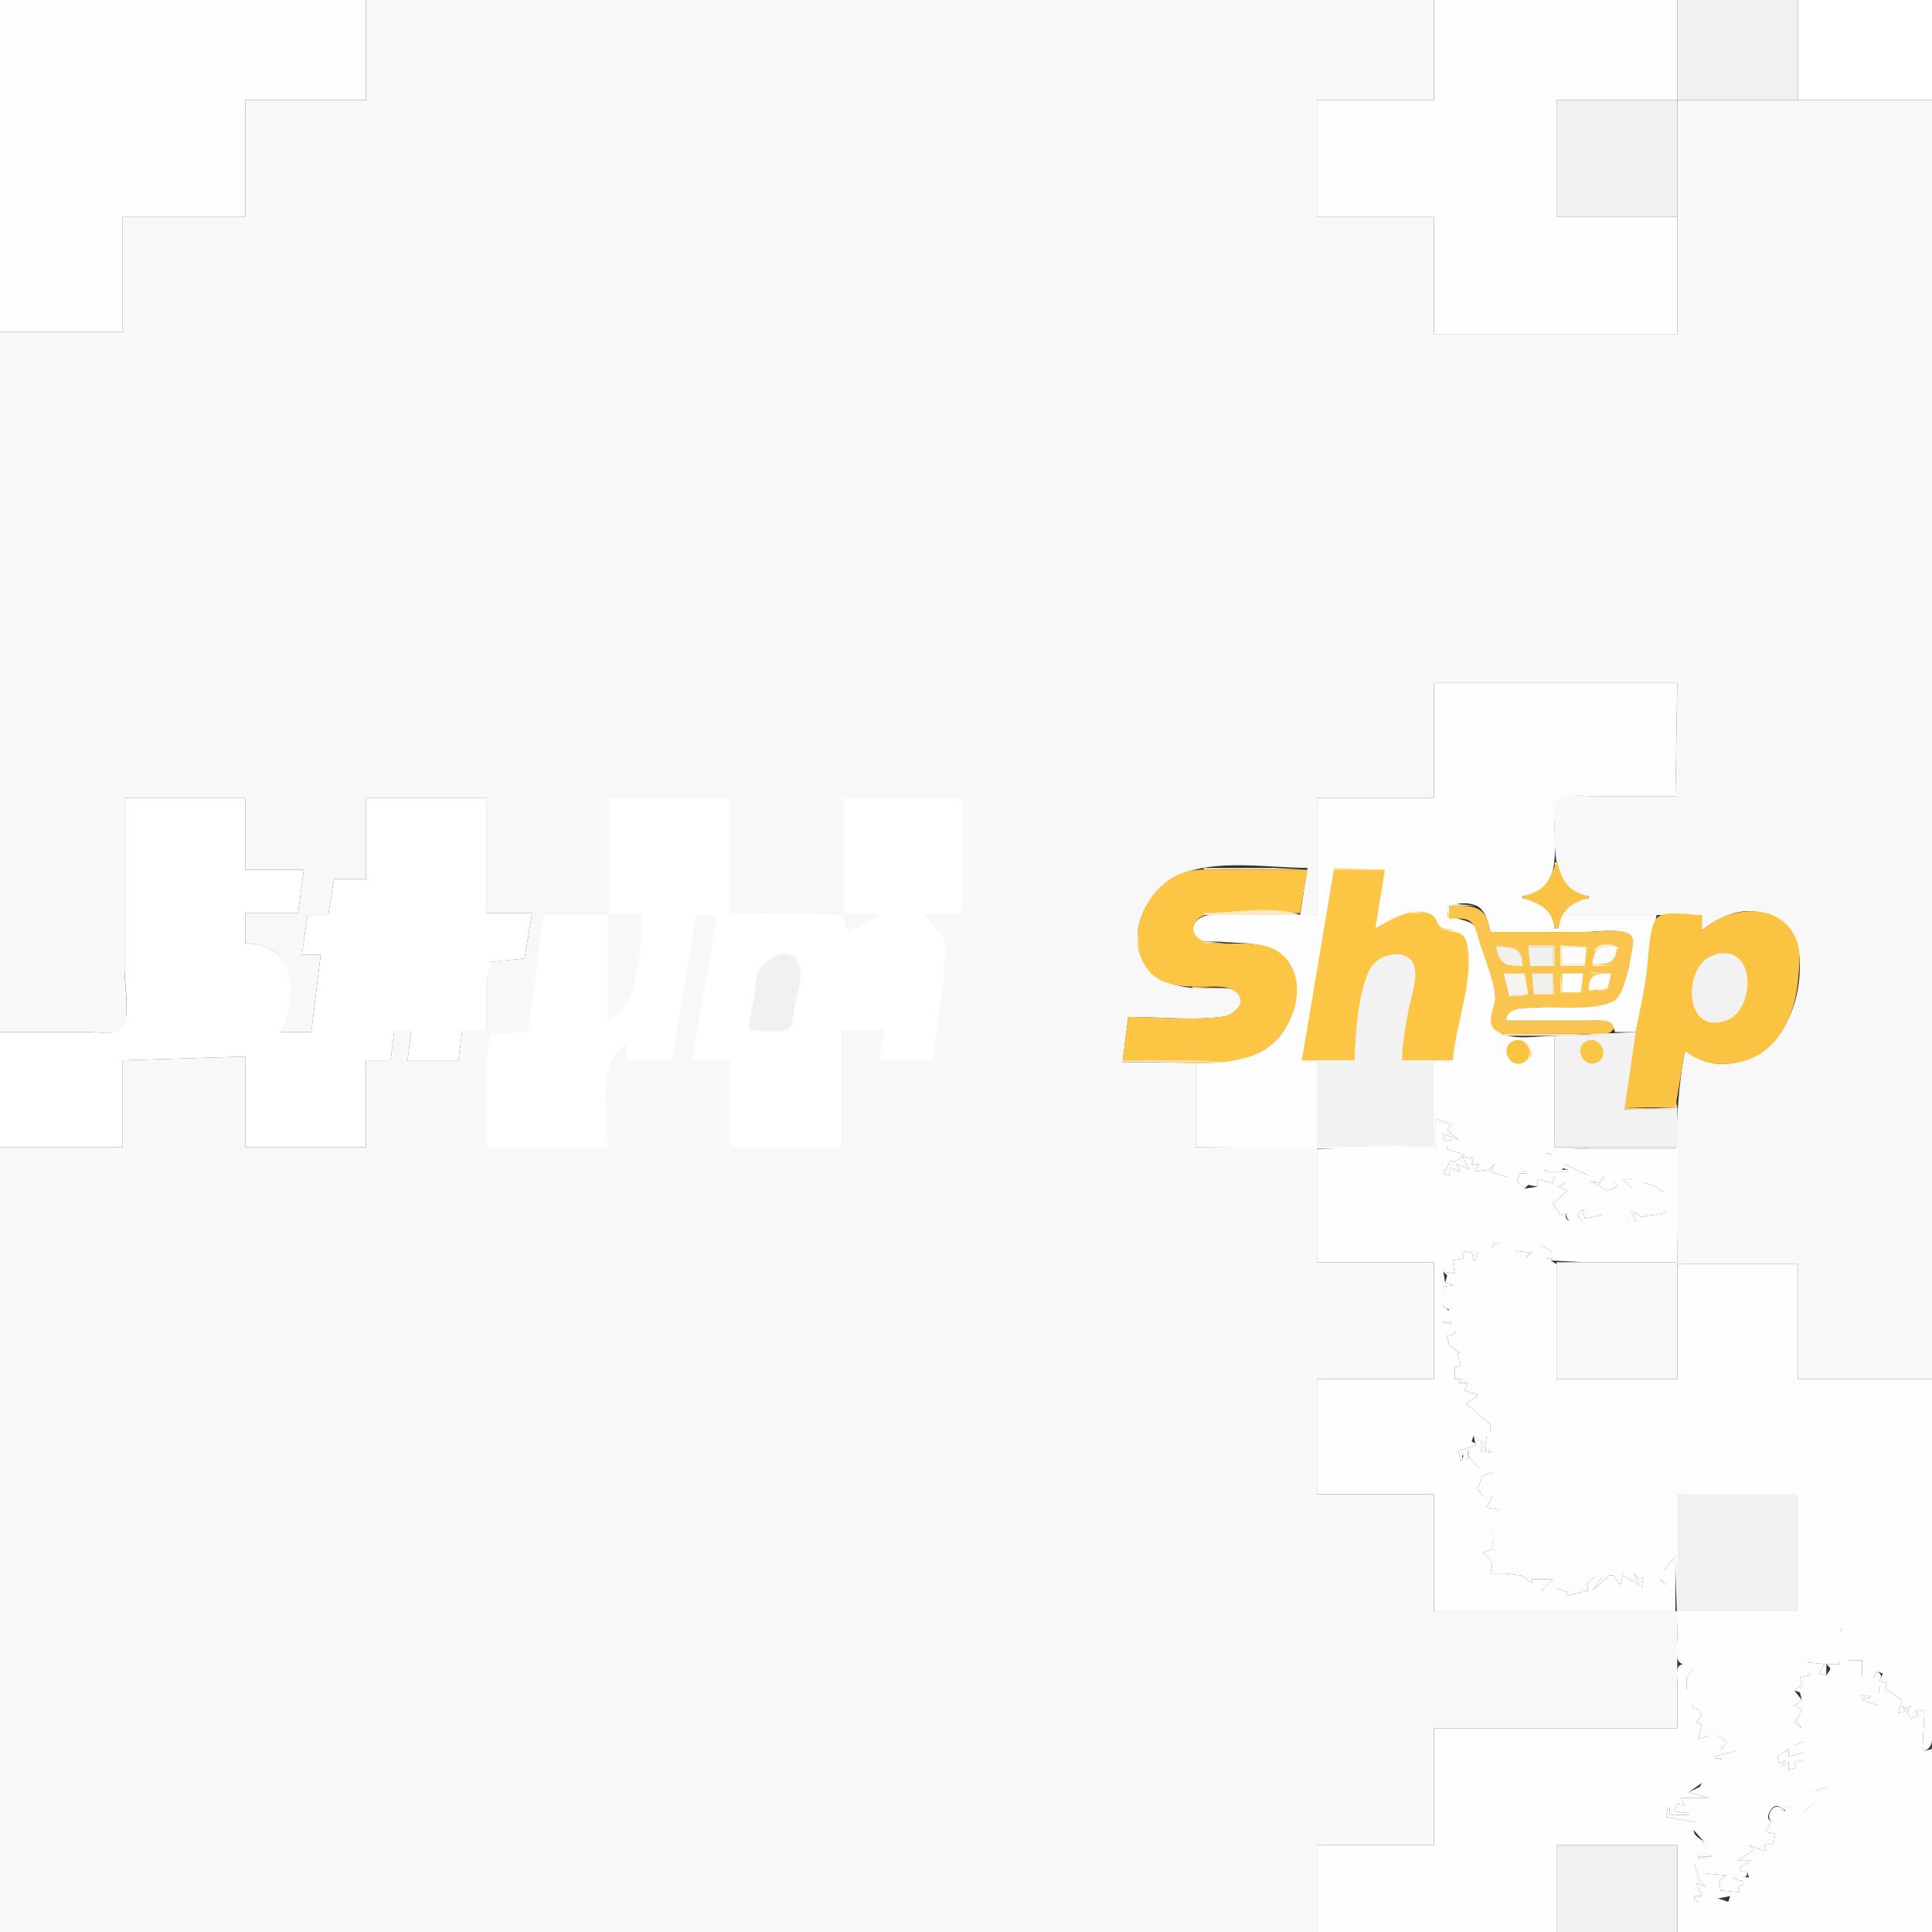 <?xml version="1.0" standalone="yes"?>
<svg width="1024" height="1024">
<rect width="100%" height="100%" fill="#333333" stroke="none"/>
<path style="fill:#fefefe; stroke:none;" d="M0 0L0 176L65 176L65 115L130 115L130 53L194 53L194 0L0 0z"/>
<path style="fill:#f8f8f8; stroke:none;" d="M194 0L194 53L130 53L130 115L65 115L65 176L0 176L0 547L47 547C51.32 547 60.852 548.779 64.397 545.972C69.227 542.147 66 520.941 66 515L66 423L130 423L130 461L161 461L158 484L130 484L130 500C159.788 500.635 154.552 527.579 149 547L165 547L170 506L160 506L163 485L174 485L177 466L194 466L194 423L258 423L258 484L282 484L278 508L259.603 509.858L258 520L258 546L245 546L243 562L216 562L218 546L209 546L207 562L194 562L194 608L130 608L130 560L65 562L65 608L0 608L0 1024L698 1024L698 978L760 978L760 916L889 916L889 854L760 854L760 792L698 792L698 731L760 731L760 669L698 669L698 608L634 608L634 563L595 563L598 539C614.542 539 632.622 541.082 649 538.811C654.499 538.048 661.786 530.788 655.682 525.742C651.735 522.48 643.762 524.053 639 523.996C627.437 523.859 613.66 521.618 606.994 510.999C596.56 494.379 607.972 472.174 624 464.273C643.1 454.858 672.224 460 693 460L689 485L698 485L698 423L760 423L760 362L889 362L888 422L843 422C838.68 422 829.148 420.221 825.603 423.028C822.284 425.657 824 435.214 824 439C824 453.793 823.841 472.278 842 475L842 476C836.005 476.899 830.168 478.954 828 485L902 485L902 493C907.609 489.306 912.437 485.911 919 484.04C936.408 479.078 953.1 491.068 953.896 509C955.003 533.95 942.533 561.736 915 563.907C906.47 564.579 900.185 560.98 893 557C886.099 593.629 889 631.807 889 669L825 669L825 731L889 731L889 670L953 670L953 731L1024 731L1024 53L889 53L889 177L760 177L760 115L698 115L698 53L760 53L760 0L194 0z"/>
<path style="fill:#fefefe; stroke:none;" d="M760 0L760 53L698 53L698 115L760 115L760 177L889 177L889 115L825 115L825 53L889 53L889 0L760 0z"/>
<path style="fill:#f1f1f1; stroke:none;" d="M889 0L889 53L953 53L953 0L889 0z"/>
<path style="fill:#ffffff; stroke:none;" d="M953 0L953 53L1024 53L1024 0L953 0z"/>
<path style="fill:#f1f1f1; stroke:none;" d="M825 53L825 115L889 115L889 53L825 53z"/>
<path style="fill:#fdfdfd; stroke:none;" d="M760 362L760 423L698 423L698 485C679.058 485 659.922 484.2 641 485.019C635.116 485.274 628.22 491.969 634.434 497.258C637.671 500.013 643.097 498.798 647 499.17C657.766 500.194 670.102 498.811 678.96 506.34C693.103 518.361 686.667 544.299 672.996 554.211C661.581 562.488 647.496 563 634 563L634 608L714 609L761 610L761 593L769 596L767 599L773 604L765 601L766 605L769 604C769.144 606.662 769.819 607.636 767 608L767 609L776 612L771 616L769 615L765 622L768 623L769 619L774 621L772 617L779 620L775 613L781 614L780 617L784 617L782 620L782 621L789 620L792 617L790 621L799 624C801.395 619.671 804.552 620.453 809 621L809 622L805 622L804 626L808 630L810 628L815 629L815 625L823 627L824 624L830 627L826 629L831 631L823 638L827 644L830 643C830.482 648.435 834.364 648.813 839 648L836 644L839 641L840 646L849 644C850.198 649.589 862.387 647.407 867 647L865 643L865 642L870 645L882 643L882 642L882 632L876 628L871 627L865 625L860 625L865 630L852 624L857 628L857 629L852 631L843 626L848 627L850 624L850 623L842 623L829 617L828 618L828 619L831 620L831 621L819 621L819 620C827.916 619.06 823.469 614.884 819 611L823 612C828.071 607.757 836.712 609 843 609L889 609L889 608L824 608L824 549C815.936 549 800.668 551.931 794.109 546.566C786.759 540.556 793.26 535.09 792.62 528C791.59 516.589 786.288 502.721 782.236 492.019C780.086 486.34 767.26 488.033 768.06 483C768.928 477.539 779.416 478.247 782.895 480.179C787.525 482.75 788.901 489.252 790 494L840 494C846.35 494 856.006 492.194 861.941 494.603C868.952 497.45 860.809 526.338 855.581 529.987C852.002 532.485 846.121 531.852 842 532.039C832.324 532.479 822.692 533.615 813 534.039C806.823 534.31 798.583 533.518 798 541L841 541C847.249 541 853.914 539.81 856 547L868 547L878 485L827 485L826 492L824 492C823.059 481.293 816.676 478.239 807 476L807 475C826.976 472.05 824 453.981 824 438C824 434.12 822.593 426.614 825.603 423.603C828.87 420.337 837.759 422 842 422L888 422L889 362L760 362z"/>
<path style="fill:#feffff; stroke:none;" d="M66 423L66 514C66 520.749 69.336 540.458 64.397 545.397C61.008 548.786 51.416 547 47 547L0 547L0 608L65 608L65 562L130 560L130 608L194 608L194 562L207 562L209 546L218 546L216 562L243 562L245 546L258 546L258 520L260.318 509.858L278 508L282 484L258 484L258 423L194 423L194 466L177 466L174 485L163 485L160 506L170 506L165 547L149 547C157.042 527.398 158.499 500.239 130 500L130 484L158 484L161 461L130 461L130 423L66 423M323 423L323 484L341 484C338.998 499.503 339.523 535.795 322 541L322 485L288 485L280 547L259.603 548.028L258 563L258 608L322 608C322 590.248 315.762 563.608 332 553L332 562L356 562L369 485L380 485L367 562L387 562L387 608L446 608L446 546L469 546L466 562L494 562L500.282 518L501.034 498L489 484L510 484L510 423L447 423L447 484L465 484L465 486L450 494L446 485L387 484L387 423L323 423z"/>
<path style="fill:#f6d884; stroke:none;" d="M824 457L824 459L826 459L826 457L824 457z"/>
<path style="fill:#fac345; stroke:none;" d="M824 459C820.322 468.746 817.676 472.529 807 475L807 476C816.248 479.009 822.427 481.506 824 492L826 492C827.417 482.548 832.966 478.146 842 476L842 475C832.283 472.692 828.647 468.324 826 459L824 459z"/>
<path style="fill:#f8ddab; stroke:none;" d="M638 460L638 461L693 461L675 460L638 460z"/>
<path style="fill:#fadf99; stroke:none;" d="M707 460L707 461L734 461L707 460z"/>
<path style="fill:#fcc543; stroke:none;" d="M598 539L595 562C616.863 562 647.944 567.613 668 557.727C683.237 550.216 693.719 525.288 683.15 510.015C673.686 496.339 655.883 501.282 642 499.895C637.695 499.465 631.299 496.397 632.712 491.003C634.401 484.558 641.614 484.009 647 484L689 484L693 461L650 461C641.687 461 632.819 459.976 625 463.338C608.148 470.583 596.224 494.851 606.995 511.996C613.994 523.138 627.457 523 639 523C644.391 523 651.511 522.163 655.678 526.419C661.046 531.901 653.348 538.07 648 538.811C631.94 541.035 614.22 539 598 539M707 461L690 562L718 562C718.564 548.866 719.901 524.122 726.995 513.015C731.385 506.141 743.979 502.36 748.821 511.105C751.548 516.031 748.925 523.906 747.745 529C745.299 539.555 743.224 551.157 743 562L770 562C771.526 542.672 781.155 520.26 777.671 501C775.997 491.75 770.166 495.431 764.228 491.821C761.434 490.122 761.553 486.176 758.686 484.742C748.945 479.872 737.032 487.546 729 492L734 461L707 461z"/>
<path style="fill:#fcedca; stroke:none;" d="M769 479L769 480L783 480L769 479z"/>
<path style="fill:#f9c54e; stroke:none;" d="M768 480L768 487C771.571 487 776.64 486.132 779.581 488.603C782.453 491.016 782.975 495.618 784.026 499C786.849 508.086 791.587 518.488 792.353 528C792.854 534.226 786.074 542.449 794.109 546.972C798.053 549.192 804.625 548 809 548L842 548C844.879 548 855.912 549.439 855.079 544.089C854.369 539.535 845.115 541 842 541L798 541C799.148 533.805 806.932 534.505 813 534.089C824.7 533.288 845.178 536.147 855.581 530.436C861.204 527.349 864.148 508.096 865.326 502C865.88 499.135 865.952 495.96 862.852 494.603C857.136 492.103 847.182 494 841 494L790 494C787.861 479.513 780.661 480 768 480z"/>
<path style="fill:#fed472; stroke:none;" d="M767 482L767 486L768 486L767 482z"/>
<path style="fill:#fde9b8; stroke:none;" d="M748 483L748 484L755 484L748 483z"/>
<path style="fill:#fac341; stroke:none;" d="M902 493L902 485C896.56 485 883.077 482.53 878.742 486.028C874.122 489.757 873.701 507.228 873.05 513C870.285 537.531 861.509 562.329 861 587L888 587L893 557C899.099 561.637 905.289 564.052 913 563.995C939.195 563.802 950.891 542.394 953.075 519C953.798 511.255 954.815 503.283 951.161 496C941.714 477.176 915.038 481.109 902 493z"/>
<path style="fill:#fce9c2; stroke:none;" d="M638 484L638 485L689 485C675.873 479.492 652.311 484 638 484z"/>
<path style="fill:#f8d486; stroke:none;" d="M603 492L603 504L604 504L603 492z"/>
<path style="fill:#f7d37c; stroke:none;" d="M764 492L764 493L773 493L764 492z"/>
<path style="fill:#fbe09a; stroke:none;" d="M638 499L638 500L650 500L638 499z"/>
<path style="fill:#f4da9e; stroke:none;" d="M793 501L793 502L806 503L793 501z"/>
<path style="fill:#f3e1bf; stroke:none;" d="M810 501L810 502L823 502L823 512L824 512L824 501L810 501z"/>
<path style="fill:#faf0da; stroke:none;" d="M827 501L827 512L840 512L840 511L828 511L828 502L841 502L827 501z"/>
<path style="fill:#f8efd3; stroke:none;" d="M845 504L846 504L858 503C855.985 499.502 845.947 499.579 845 504z"/>
<path style="fill:#f1f0ec; stroke:none;" d="M793 502C794.926 511.299 798.004 512 807 512C806.783 501.846 801.819 502 793 502z"/>
<path style="fill:#f0f0ee; stroke:none;" d="M810 502L811 512L823 512L823 502L810 502z"/>
<path style="fill:#fdfcfa; stroke:none;" d="M828 502L828 511L840 511L841 502L828 502z"/>
<path style="fill:#fcfcfb; stroke:none;" d="M844 511C852.005 511 856.257 511.011 857 502C849.212 502 844.469 501.995 844 511z"/>
<path style="fill:#f5dfb2; stroke:none;" d="M910 505L910 506L918 506L910 505z"/>
<path style="fill:#f1f1f1; stroke:none;" d="M397 546C402.066 546 414.2 548.246 418.258 544.972C420.512 543.153 420.326 538.613 420.754 536C421.869 529.194 426.81 515.531 422.682 509.303C416.85 500.505 403.998 508.787 401.634 516.001C400.262 520.189 400.312 524.7 399.537 529C398.499 534.755 397.049 540.105 397 546z"/>
<path style="fill:#f1f2f1; stroke:none;" d="M718 562L690 562L690 563L698 563L698 608L760 608L760 563L769 563L769 562L743 562C743.467 551.118 745.468 539.585 748 529C749.238 523.825 751.75 515.149 748.821 510.214C743.958 502.02 730.218 506.235 726.417 513.015C719.897 524.649 718.275 548.679 718 562z"/>
<path style="fill:#f2f2f2; stroke:none;" d="M907.004 506.742C892.295 512.44 892.048 549.082 914.985 540.891C931.142 535.122 931.078 497.416 907.004 506.742z"/>
<path style="fill:#faecc7; stroke:none;" d="M844 511L844 512L855 512L844 511z"/>
<path style="fill:#f7db8d; stroke:none;" d="M843 515L843 516L854 516L843 515z"/>
<path style="fill:#f4f4f2; stroke:none;" d="M797 516L800 528L810 527L808 516L797 516z"/>
<path style="fill:#f0efec; stroke:none;" d="M812 516L813 527L823 527L823 516L812 516z"/>
<path style="fill:#f6e1b0; stroke:none;" d="M823 516L823 527L824 527L823 516z"/>
<path style="fill:#f9eac6; stroke:none;" d="M827 516L827 526L828 526L827 516z"/>
<path style="fill:#fefefb; stroke:none;" d="M828 516L828 526L838 526L839 516L828 516z"/>
<path style="fill:#fdfdfd; stroke:none;" d="M842 525L852 524L854 516C845.911 516 842.082 515.939 842 525z"/>
<path style="fill:#fcdf97; stroke:none;" d="M632 523L632 524L651 524L632 523z"/>
<path style="fill:#f9e6be; stroke:none;" d="M847 524L847 525L852 525L847 524z"/>
<path style="fill:#f2deb7; stroke:none;" d="M802 527L802 528L810 528L802 527z"/>
<path style="fill:#f1f2f1; stroke:none;" d="M824 549L824 608L889 608L889 587L861 588L867 547L824 549z"/>
<path style="fill:#f3e1be; stroke:none;" d="M796 548L796 549L853 549L835 548L796 548z"/>
<path style="fill:#fbc440; stroke:none;" d="M802.109 551.747C794.728 554.767 799.563 566.122 806.942 563.381C814.521 560.566 809.863 548.574 802.109 551.747z"/>
<path style="fill:#fbc548; stroke:none;" d="M841.189 551.758C833.834 554.753 838.785 565.93 845.941 563.377C853.531 560.671 848.794 548.661 841.189 551.758z"/>
<path style="fill:#f9d68a; stroke:none;" d="M811 555L811 560L812 560L811 555z"/>
<path style="fill:#f8e2ba; stroke:none;" d="M595 562L595 563L652 563L634 562L595 562z"/>
<path style="fill:#f9e2a4; stroke:none;" d="M888 583L888 587L889 587L888 583z"/>
<path style="fill:#f7d486; stroke:none;" d="M861 587L861 588L888 588L861 587z"/>
<path style="fill:#fdfefe; stroke:none;" d="M761 593L761 610C742.677 604.584 717.142 609 698 609L698 669L760 669L760 731L698 731L698 792L760 792L760 854L888 854L888 825L882 832C883.502 834.406 882.217 835.655 880 837L882 839L882 840L870 842L871 836L869 837L866 834L869 840L860 835L859 840L855 835L853 835L844 843L849 836L845 836L841 839L842 843L830 846L831 844L826 842L825 842C822.827 845.14 820.358 844.029 817 843L823 837L812 837L812 839L806 835L798 834L790 834L791 829L790 827L786 823L791 821L791 820L791 816C789.194 814.449 788.837 814.137 791 813C789.003 807.786 788.397 803.826 794 801L794 800L788 799L791 793L786 793L783 789L786 782L792 780C789.744 776.906 787.589 777.37 784 778L779 773L778 768L778 773L777 773C775.937 770.236 775.26 771.789 775 774L774 774L773 769L782 766L782 765L780 764L781 761L786 765L785 769L790 770L790 769L787 768L788 761L790 759L790 756L790 755L777 744L783 740L783 739L776 737L778 733L773 733L773 732L775 732L775 731L771 731L771 725L774 724L772 715L773 715L773 717L774 717L768 713L767 708L771 707L771 706L769 702L769 701L765 701L765 700C768.236 698.401 769.288 693.684 765 693L765 692C767.412 689.81 767.162 685.356 765 683L765 682L771 681L766 680L765 674L771 675L770 668L776 667L775 665L777 663L779 664L785 661L780 663L781 668L782 668L783 664L786 665L791 661C791.879 655.728 804.238 662.046 804 663L811 664L809 666L809 667L812 663C814.993 662.936 816.346 663.054 817 660L822 663L823 667L820 667L820 668L839 669L889 669L889 609L840 609C834.872 609 826.295 607.424 823 612L819 611C822.22 615.219 826.932 617.839 819 620L819 621L831 621L831 620L828 620L829 617L842 623L850 623L850 624L848 627L843 626L852 631L857 629L857 628L852 624C855.739 626.942 860.097 630.866 865 630L860 625L865 625C866.706 627.55 868.211 628.423 871 627L876 628L882 632C880.589 635.687 878.345 639.164 882 642L882 643L870 645L865 642L865 643L867 647C861.568 647.204 852.231 649.112 849 644L840 646L839 641L836 644L839 648C834.076 648 828.785 647.859 830 643L827 644L823 638L831 631L826 629L830 627L829 624L824 624L823 627L815 625L815 629L808 630L804 626L805 622L809 622L809 621C804.669 620.199 800.626 619.101 799 624L790 621L792 617L789 620L782 621L782 620L784 617L780 617L781 614L775 613L779 620L772 617L774 621L769 619L768 623L765 622L769 615L771 616L776 612L767 609L767 608L770 608L769 604L766 605L765 601L773 604L767 599L769 596L761 593z"/>
<path style="fill:#fdfdfd; stroke:none;" d="M791 661L783 664L782 668L781 668L780 663L785 661L779 664L777 663L775 665L776 667L770 668L771 675L765 674L767 676L766 680L771 681L765 682L765 683L765 692L765 693L768 694L765 700L765 701L769 701L769 702L767 703L771 706L771 707L767 708L768 713L774 717L773 717L773 715L772 715L774 724L771 725L771 731L775 731L775 732L773 732L773 733L778 733L776 737L783 739L783 740L777 744L790 755L790 756L790 759L788 760L788 761L787 768L790 769L790 770L785 769L786 765L781 761L782 765L782 766L773 769L774 774L775 774L775 771L777 773L778 773L778 768L779 773L784 778L792 780L786 782L783 789L786 793L791 793L788 799L794 800L794 801C787.999 802.822 788.49 808.176 791 813L788 814L788 815L791 816L791 820L791 821L786 823L790 827L791 829L790 834L798 834L806 835L812 839L812 837L823 837L817 843C820.18 844.497 824.053 846.42 825 842L826 842L831 844L830 846L842 843L841 839L845 836L849 836L844 843L853 835L855 835L859 840L860 835L869 840L866 834L869 837L871 836L870 842C875.541 844.3 877.181 842.496 882 840L882 839L880 837C882.72 836.42 884.675 833.847 882 832L888 825C888 839.4 889 853.666 889 868C889 872.189 887.036 880.936 892 882L891 884L897 885L894 889L894 890L894 895C898.127 897.413 897.769 900.643 897 905L900 906L902 909L899 913L902 914L900 922L905 920C905 923.856 909.213 923.674 910 920L911 920L915 923L915 924L912 927L913 927C915.568 925.095 917.781 925.962 920 928L909 931L909 932L912 932L912 933C907.237 933.771 898.854 939.912 902 945L901 947L895 950L906 953L891 953L893 957L889 956L887 960L895 961L895 962L885 962L885 958L884 958L883 963L899 966L896 968L903 976L903 977L900 977L900 983L907 983L907 984L900 984L900 985L905 985L898 988L901 997L904 1000L899 998L902 1005L898 1005L898 1007L900 1008L901 1008L917 1005C910.374 1003.65 907.588 998.195 904 993L915 994L911 997L912 1002L922 1003L921 1000L924 999L924 997L919 996L919 995C922.356 995.182 926.49 996.359 926 992L921 992L923 993L922 990L928 986L921 986L929 981L929 980L927 978L935 981L936 981L935 978L940 977L941 972L936 971L939 965C935.114 965 938.137 957.923 941 957.333C943.026 956.916 944.189 958.569 945.833 959.333C947.027 959.888 946.767 958.487 947 958L948 958C950.634 970.354 966.132 951.343 968 947L963 949C952.337 946.099 957.451 942.037 955 933L951 934L952 937L948 938L948 934L945 936L946 933L943 935L942 931L948 927L948 931L956 929L956 923L951 925C947.392 918.693 942.211 918.02 951 913L955 916L952 912L955 906L951 904L955 901L951 896L955 893L954 889L959 888L959 887C956.688 886.402 955.66 886.151 957 884L956 886L957 886L957 881L967 882L964 887L968 888L968 882L975 882L975 881L976 863C982.201 867.263 981.032 873.169 980 880L987 880L987 888C981.381 890.25 984.859 894.501 986 899L991 899L991 900L987 900L987 901L995 904C993.744 900.836 993.005 899.02 996 897L996 894L993 889L995 886L998 887L996 891L1000 892L999 895L1008 901L1008 902L1006 908L1010 907L1008 904L1011 906L1012 904L1013 904L1011 907L1011 908L1013 911L1017 909L1015 907L1018 906L1020 907L1019 927L1020 928C1025.15 925.929 1024 920.835 1024 916L1024 881L1024 731L953 731L953 670L889 670L889 731L825 731L825 670L820 667L823 667L823 666L822 663L817 660L812 663L809 667L809 666L811 664L804 663C804 660.777 792.075 655.985 791 661z"/>
<path style="fill:#f1f1f1; stroke:none;" d="M889 792L889 854L953 854L953 792L889 792z"/>
<path style="fill:#fdfefe; stroke:none;" d="M976 863C975.894 868.148 970.588 878.058 975 881L975 882L968 882L970 884L970 885L968 888L964 887L967 882L957 881L956 886L957 884L955 887L959 887L959 888L954 889L955 893L951 896L954 897L955 901L951 904L955 906L952 912L955 916L951 913C941.875 916.733 946.385 919.623 951 925L956 923L956 929L948 931L948 927L942 931L943 935L946 933L945 936L948 934L948 938L952 937L951 934L955 933C956.463 941.859 951.936 947.492 963 949L968 947C964.451 951.783 954.222 968.215 948 958L947 958L946 960C939.559 952.71 935.341 964.377 939 965L936 971L941 972L940 977L935 978L936 981L935 981L927 978L929 980L929 981L921 986L928 986L922 990L923 993L921 992L926 992L927 995L919 995L919 996L924 997L924 999L921 1000L922 1003L912 1002L911 997L915 994L904 993C906.777 998.727 910.258 1004.23 917 1005L916 1008C911.645 1006.42 904.197 1003.66 901 1008L900 1008L898 1007L898 1005L902 1005L899 998L904 1000L901 997L898 988C901.541 988.849 903.283 988.275 905 985L900 985L900 984L907 984L907 983L900 983L903 977L903 976C897.544 972.538 896.518 970.964 899 966L883 963L884 958L885 958L885 962L895 962L895 961L887 960L889 956L893 957L891 953L906 953L895 950L902 945C900.168 939.96 907.557 934.292 912 933L912 932L909 932L909 931L920 928C918.095 925.547 915.33 924.674 913 927L912 927L915 924L915 923L911 920L910 920C908.736 922.833 905.546 923.729 905 920L900 922L902 914L899 913L902 909L900 906L897 905C897.989 900.796 898.692 896.65 894 895L894 890L894 889L897 885L892 882C887.779 882.905 889 887.346 889 891L889 916L760 916L760 978L698 978L698 1024L825 1024L825 978L889 978L889 1024L1024 1024L1024 927L1020 928L1019 927L1020 907L1018 906L1015 907L1017 909L1013 911L1011 908L1011 907L1013 904L1012 904L1011 906L1008 904L1010 907L1006 908L1008 902L1008 901L999 895L1000 892L996 891C997.34 888.367 997.556 887.602 995 886L993 889C993.29 891.927 992.895 893.389 996 894L996 897C991.783 897.904 993.139 901.068 995 904L987 901L987 900L991 900L991 899L986 899C985.396 894.386 982.267 890.961 987 888L987 880L980 880C981.439 873.678 982.648 866.162 976 863z"/>
<path style="fill:#f1f1f1; stroke:none;" d="M825 978L825 1024L889 1024L889 978L825 978z"/>
</svg>

